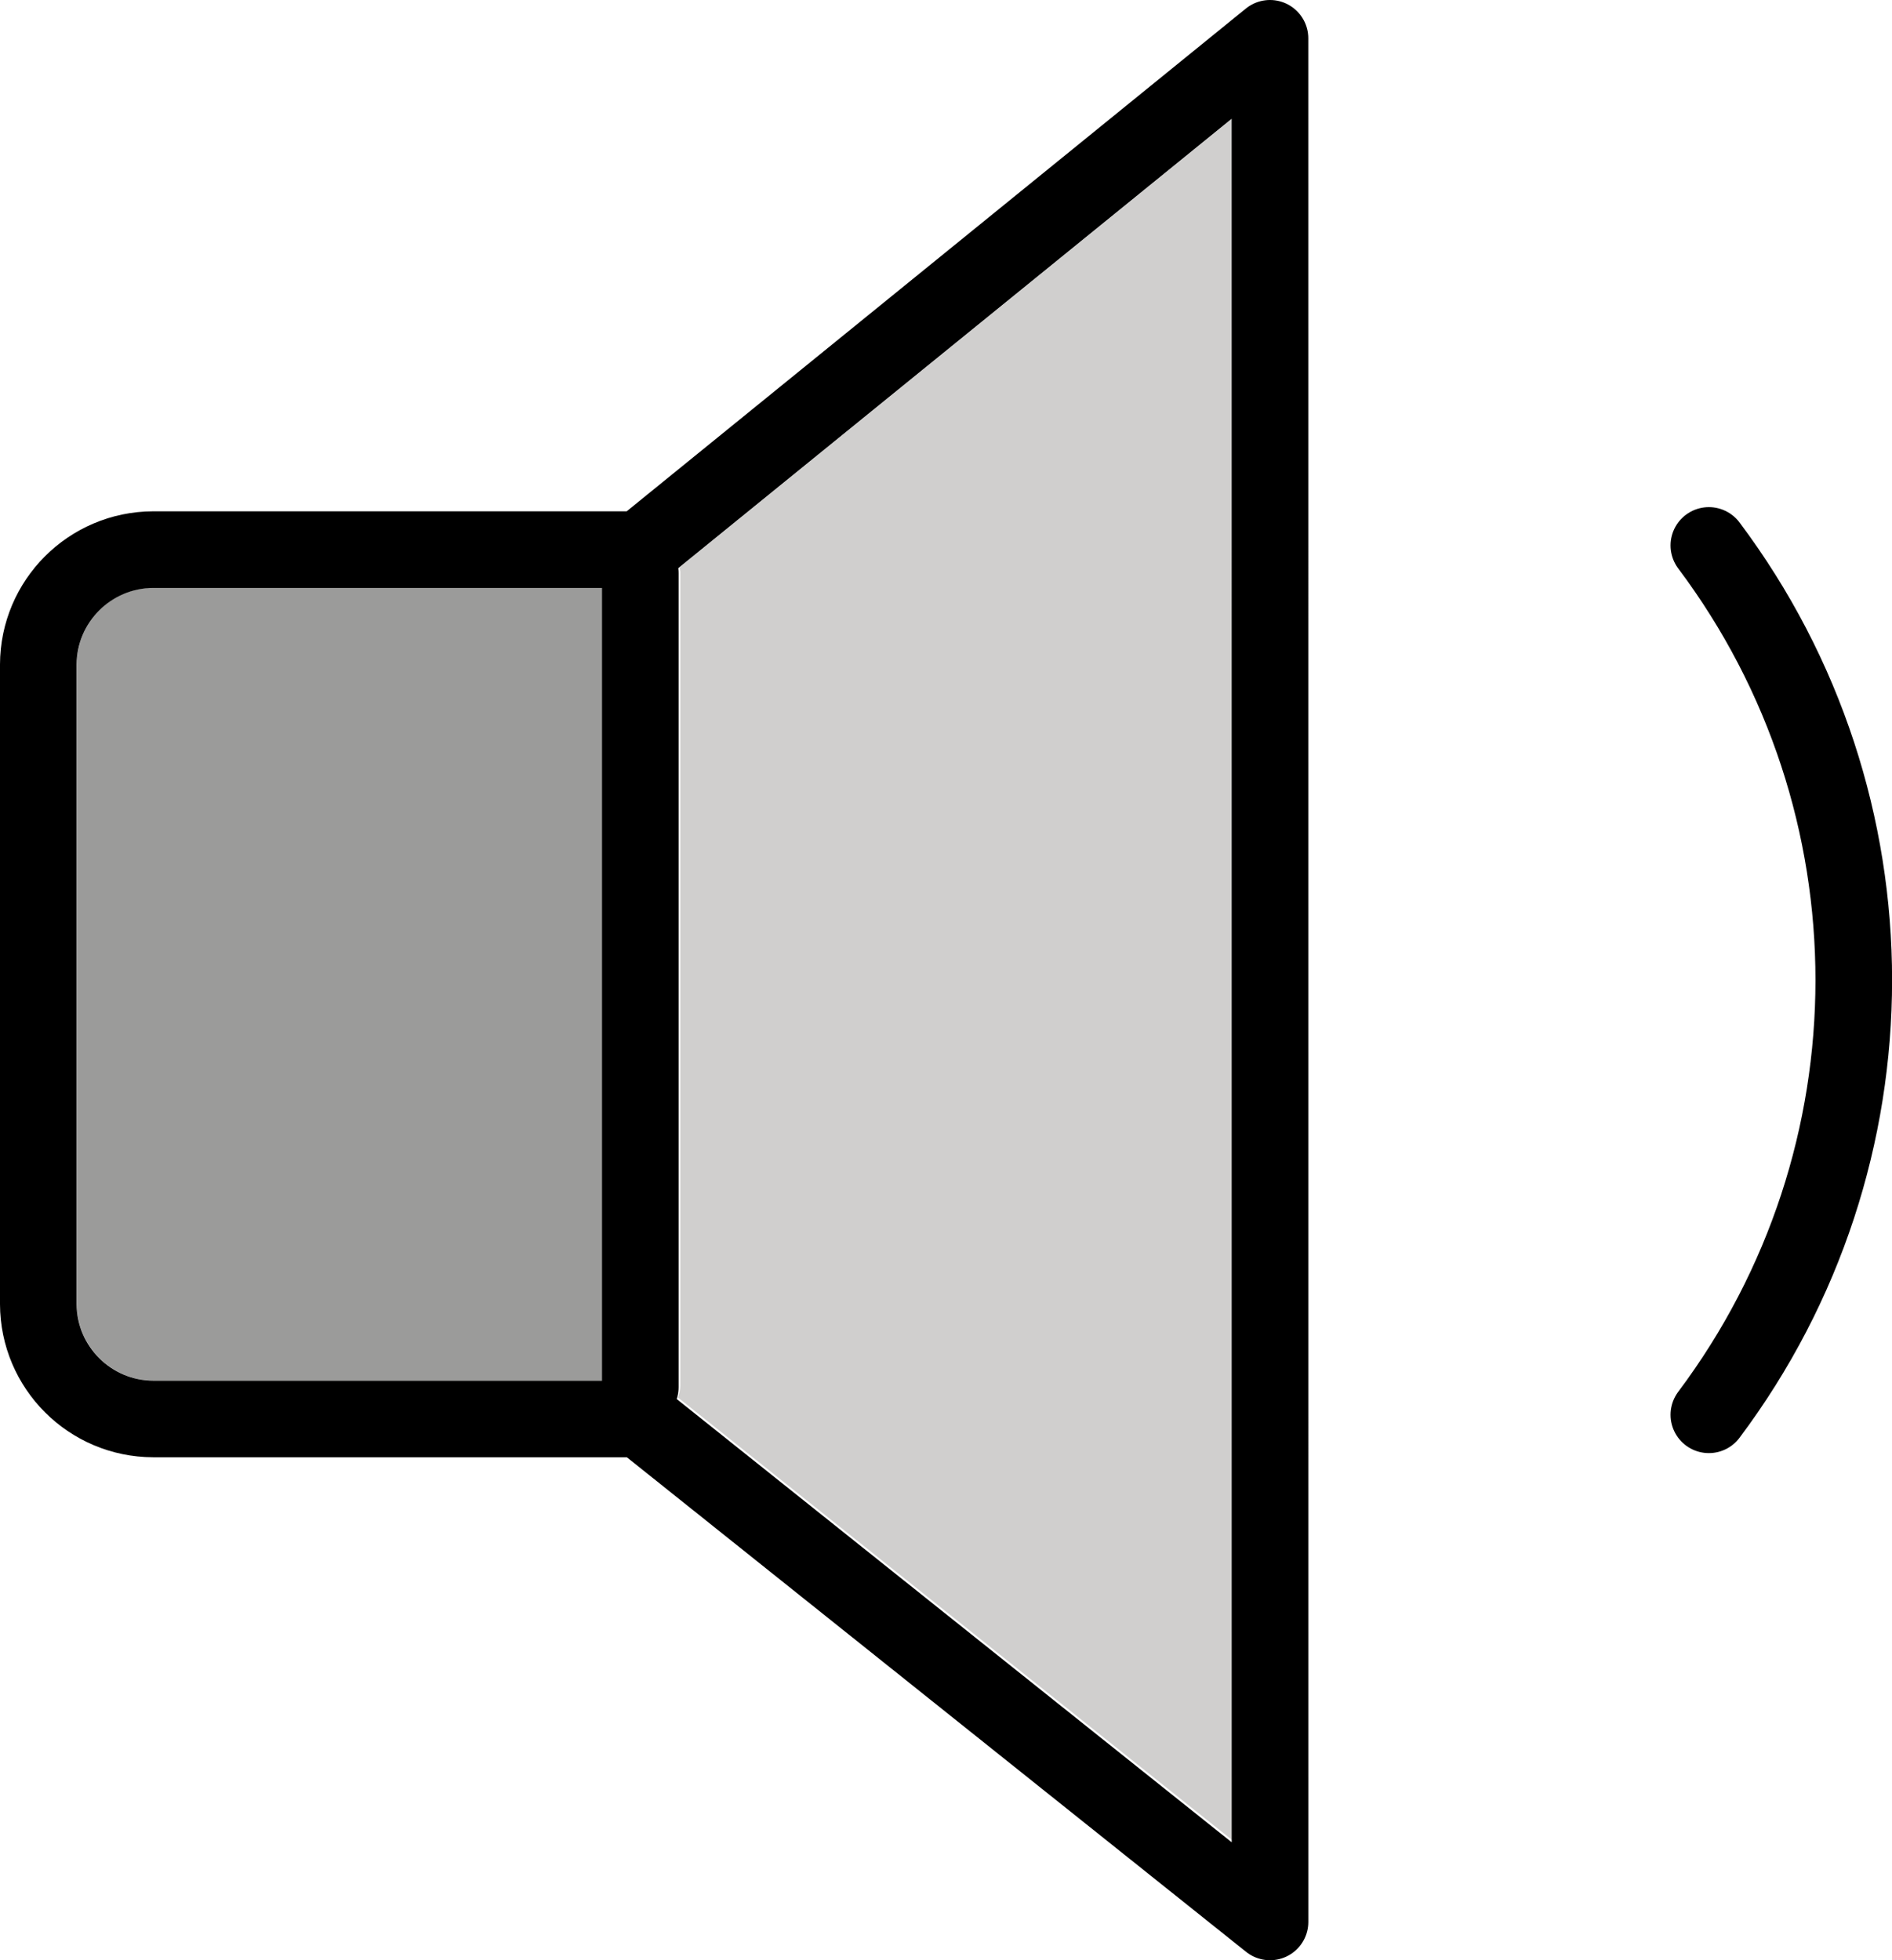 <svg xmlns="http://www.w3.org/2000/svg" xmlns:svg="http://www.w3.org/2000/svg" id="emoji" width="49.382" height="51.166" version="1.1" viewBox="0 0 49.382 51.166"><g id="color" transform="translate(-10.072,-10.375)"><path id="path1" fill="#9b9b9a" stroke="none" d="m 12.079,44.411 v -16.694 c 0,-1.105 0.895,-2 2,-2 h 11.712 v 20.692 h -11.712 c -1.104,0 -1.999,-0.894 -2,-1.998 z"/><path id="path2" fill="#d0cfce" stroke="none" d="m 42.268,58.433 -14.5,-11.579 c 0.036,-0.096 0.057,-0.197 0.061,-0.3 v -21.25 c -0.005,-0.039 -0.013,-0.079 -0.024,-0.117 l 14.459,-11.74 z"/></g><g id="line" transform="translate(-10.072,-10.375)"><path id="path3" fill="none" stroke="#000" stroke-linecap="round" stroke-linejoin="round" stroke-width="2" d="m 43.219,11.375 -16.435,13.346 h -12.712 c -1.655,0.005 -2.995,1.345 -3,3 v 16.692 c 0.005,1.655 1.345,2.995 3,3 h 12.712 l 16.436,13.128 z"/><line id="line3" x1="26.784" x2="26.784" y1="25.333" y2="46.583" fill="none" stroke="#000" stroke-linecap="round" stroke-linejoin="round" stroke-width="2"/><path id="path4" fill="none" stroke="#000" stroke-linecap="round" stroke-miterlimit="10" stroke-width="2" d="m 54.674,24.612 c 5.043,6.723 5.043,15.968 0,22.692"/></g></svg>